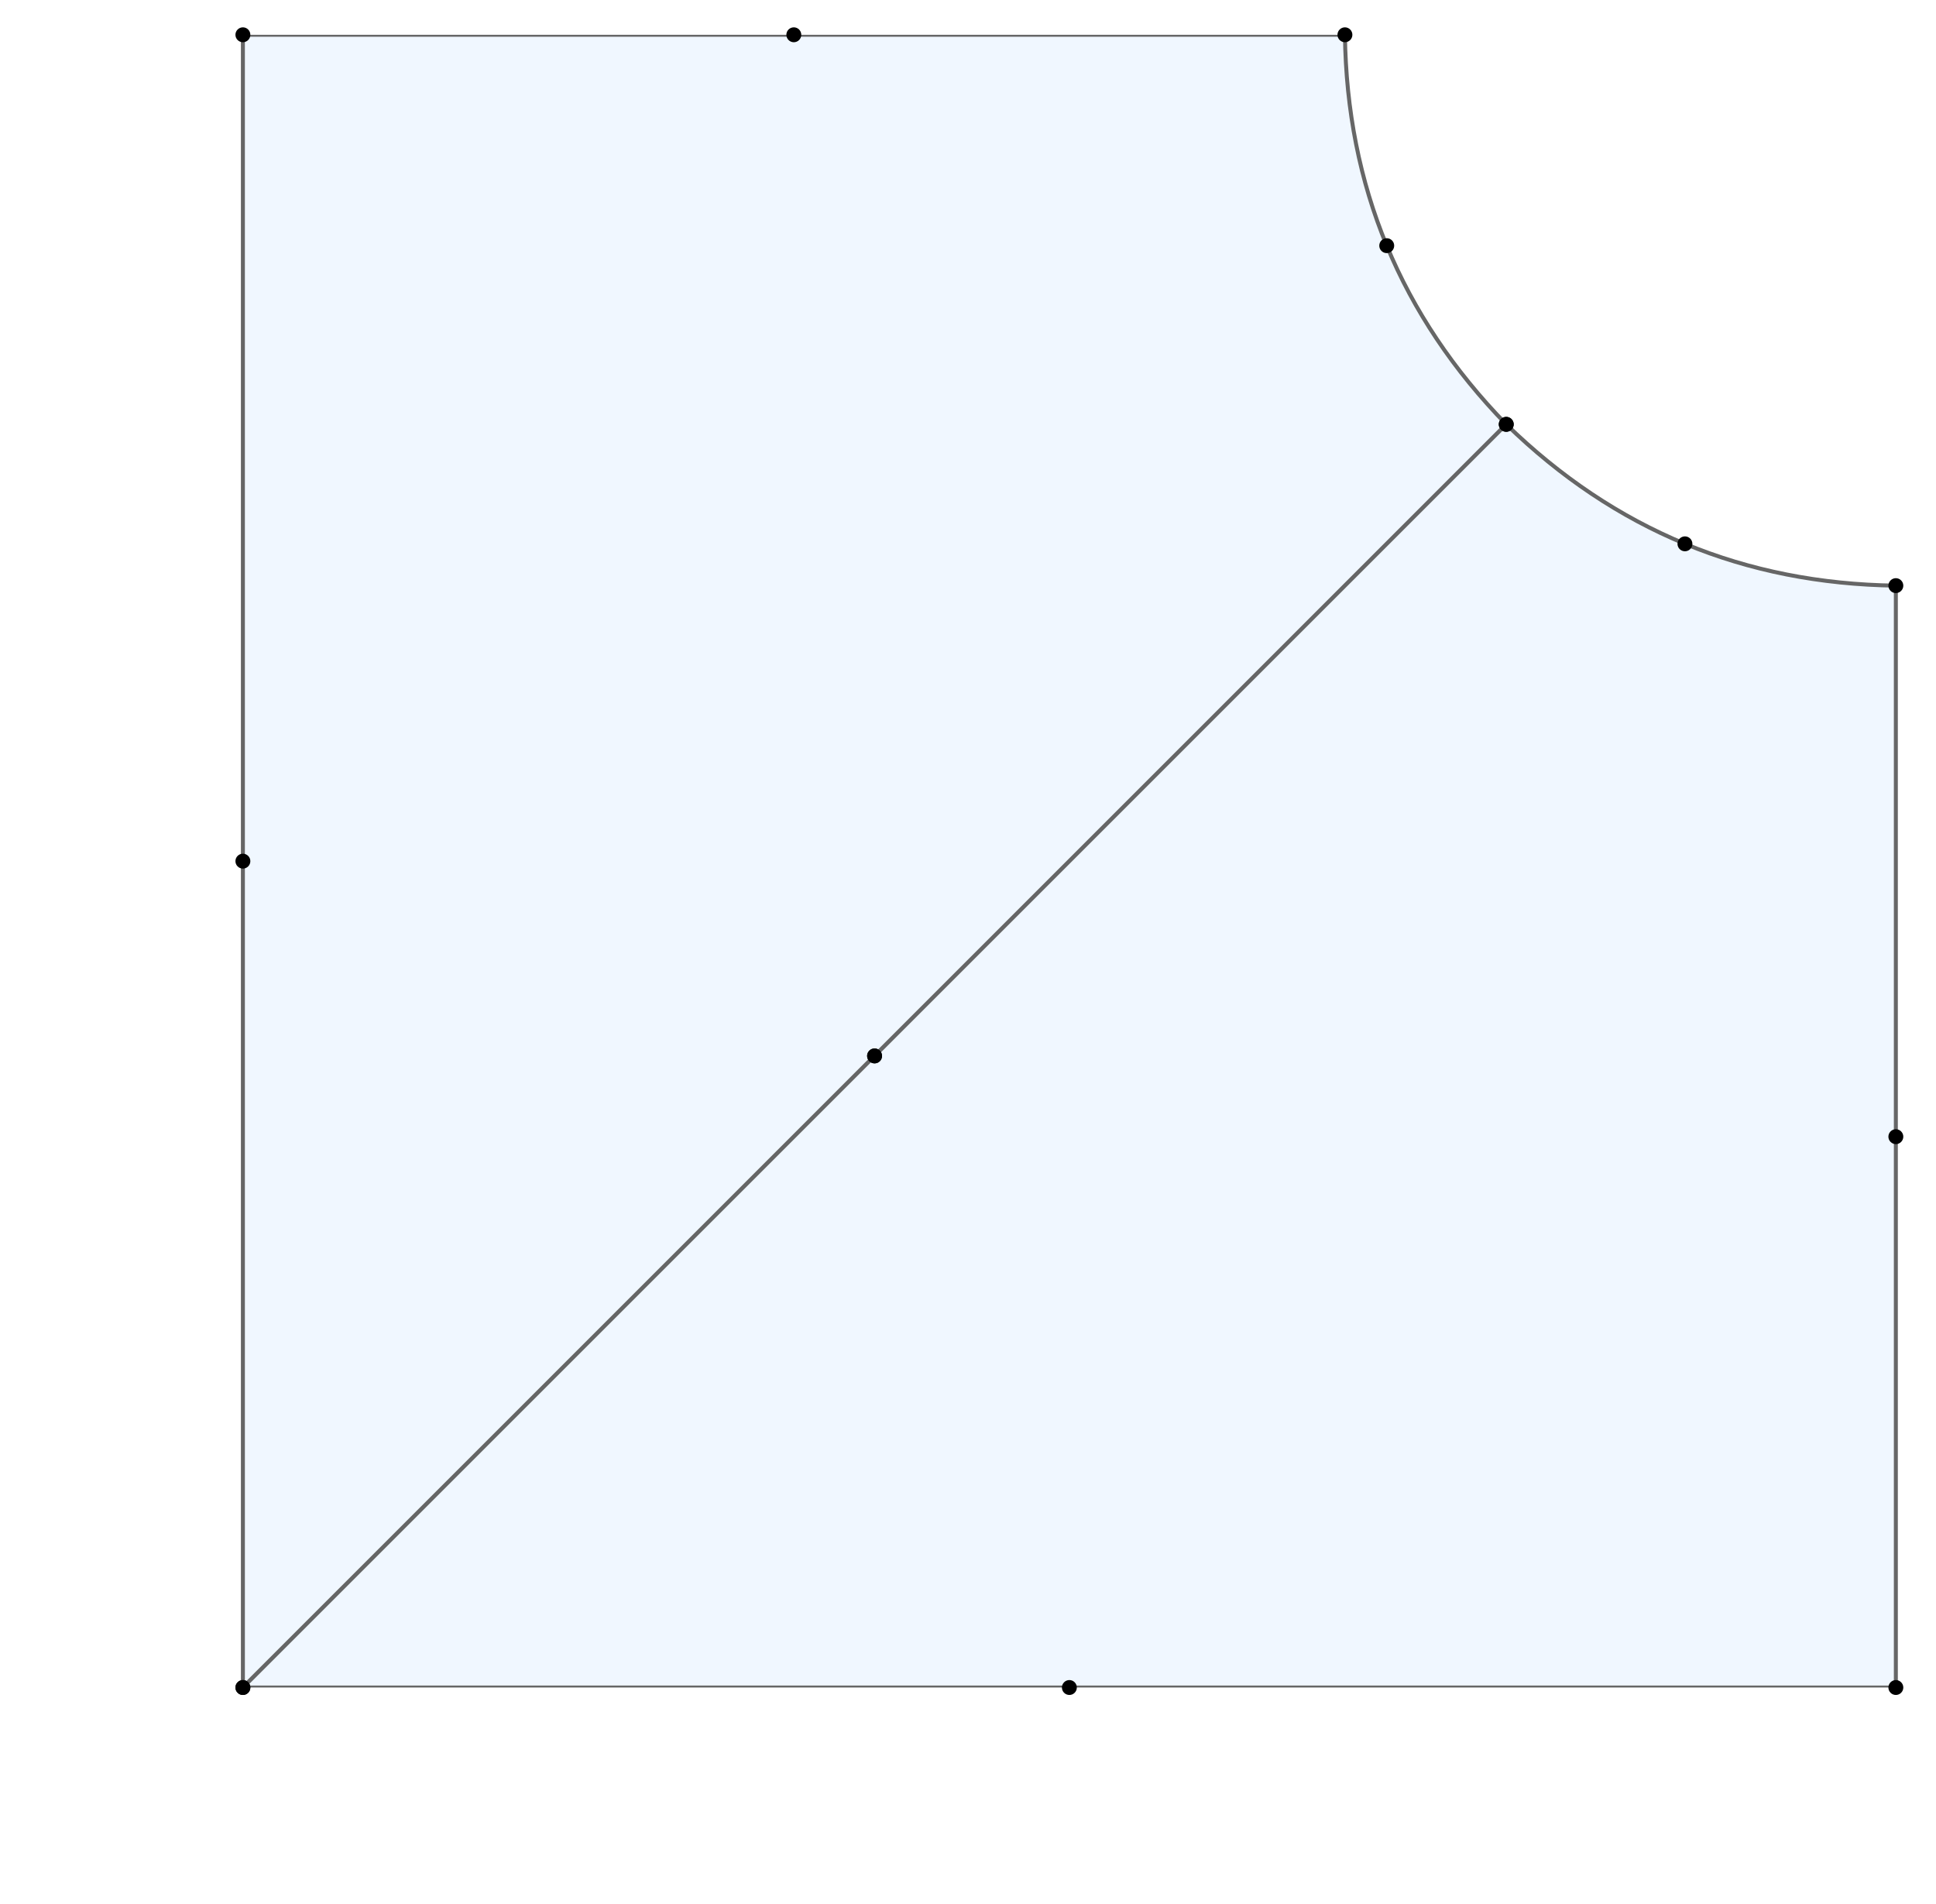 <?xml version="1.0" encoding="utf-8" standalone="no"?>
<!DOCTYPE svg PUBLIC "-//W3C//DTD SVG 1.1//EN"
  "http://www.w3.org/Graphics/SVG/1.1/DTD/svg11.dtd">
<!-- Created with matplotlib (http://matplotlib.org/) -->
<svg height="191.62pt" version="1.1" viewBox="0 0 194.8 191.62" width="194.8pt" xmlns="http://www.w3.org/2000/svg" xmlns:xlink="http://www.w3.org/1999/xlink">
 <defs>
  <style type="text/css">
*{stroke-linecap:butt;stroke-linejoin:round;}
  </style>
 </defs>
 <g id="figure_1">
  <g id="patch_1">
   <path d="M 0 191.62 
L 194.8 191.62 
L 194.8 0 
L 0 0 
z
" style="fill:#ffffff;"/>
  </g>
  <g id="axes_1">
   <g id="PatchCollection_1">
    <path clip-path="url(#p06f4fdb4aa)" d="M 24.44 169.82 
Q 87.999 106.261 151.558 42.702 
Q 135.625 26.344 135.326 3.5 
Q 79.866 3.5 24.44 3.5 
Q 24.44 86.66 24.44 169.82 
" style="fill:#f0f7ff;stroke:#666666;stroke-width:0.4;"/>
    <path clip-path="url(#p06f4fdb4aa)" d="M 24.44 169.82 
Q 107.6 169.82 190.76 169.82 
Q 190.76 114.394 190.76 58.934 
Q 167.916 58.635 151.558 42.702 
Q 87.999 106.261 24.44 169.82 
" style="fill:#f0f7ff;stroke:#666666;stroke-width:0.4;"/>
   </g>
   <g id="line2d_1">
    <path d="M 24.44 169.82 
L 151.558 42.702 
L 135.326 3.5 
L 24.44 3.5 
L 87.999 106.261 
L 139.533 24.722 
L 79.874 3.5 
L 24.44 86.66 
L 24.44 169.82 
L 190.76 169.82 
L 190.76 58.934 
L 151.558 42.702 
L 107.6 169.82 
L 190.76 114.386 
L 169.538 54.727 
L 87.999 106.261 
" style="fill:none;"/>
    <defs>
     <path d="M 0 0.75 
C 0.199 0.75 0.39 0.671 0.53 0.53 
C 0.671 0.39 0.75 0.199 0.75 0 
C 0.75 -0.199 0.671 -0.39 0.53 -0.53 
C 0.39 -0.671 0.199 -0.75 0 -0.75 
C -0.199 -0.75 -0.39 -0.671 -0.53 -0.53 
C -0.671 -0.39 -0.75 -0.199 -0.75 0 
C -0.75 0.199 -0.671 0.39 -0.53 0.53 
C -0.39 0.671 -0.199 0.75 0 0.75 
z
" id="me884568e53"/>
    </defs>
    <g>
     <use x="24.44" xlink:href="#me884568e53" y="169.82"/>
     <use x="151.558" xlink:href="#me884568e53" y="42.702"/>
     <use x="135.326" xlink:href="#me884568e53" y="3.5"/>
     <use x="24.44" xlink:href="#me884568e53" y="3.5"/>
     <use x="87.999" xlink:href="#me884568e53" y="106.261"/>
     <use x="139.533" xlink:href="#me884568e53" y="24.722"/>
     <use x="79.874" xlink:href="#me884568e53" y="3.5"/>
     <use x="24.44" xlink:href="#me884568e53" y="86.66"/>
     <use x="24.44" xlink:href="#me884568e53" y="169.82"/>
     <use x="190.76" xlink:href="#me884568e53" y="169.82"/>
     <use x="190.76" xlink:href="#me884568e53" y="58.934"/>
     <use x="151.558" xlink:href="#me884568e53" y="42.702"/>
     <use x="107.6" xlink:href="#me884568e53" y="169.82"/>
     <use x="190.76" xlink:href="#me884568e53" y="114.386"/>
     <use x="169.538" xlink:href="#me884568e53" y="54.727"/>
     <use x="87.999" xlink:href="#me884568e53" y="106.261"/>
    </g>
   </g>
  </g>
 </g>
 <defs>
  <clipPath id="p06f4fdb4aa">
   <rect height="166.32" width="167.4" x="23.9" y="3.5"/>
  </clipPath>
 </defs>
</svg>
